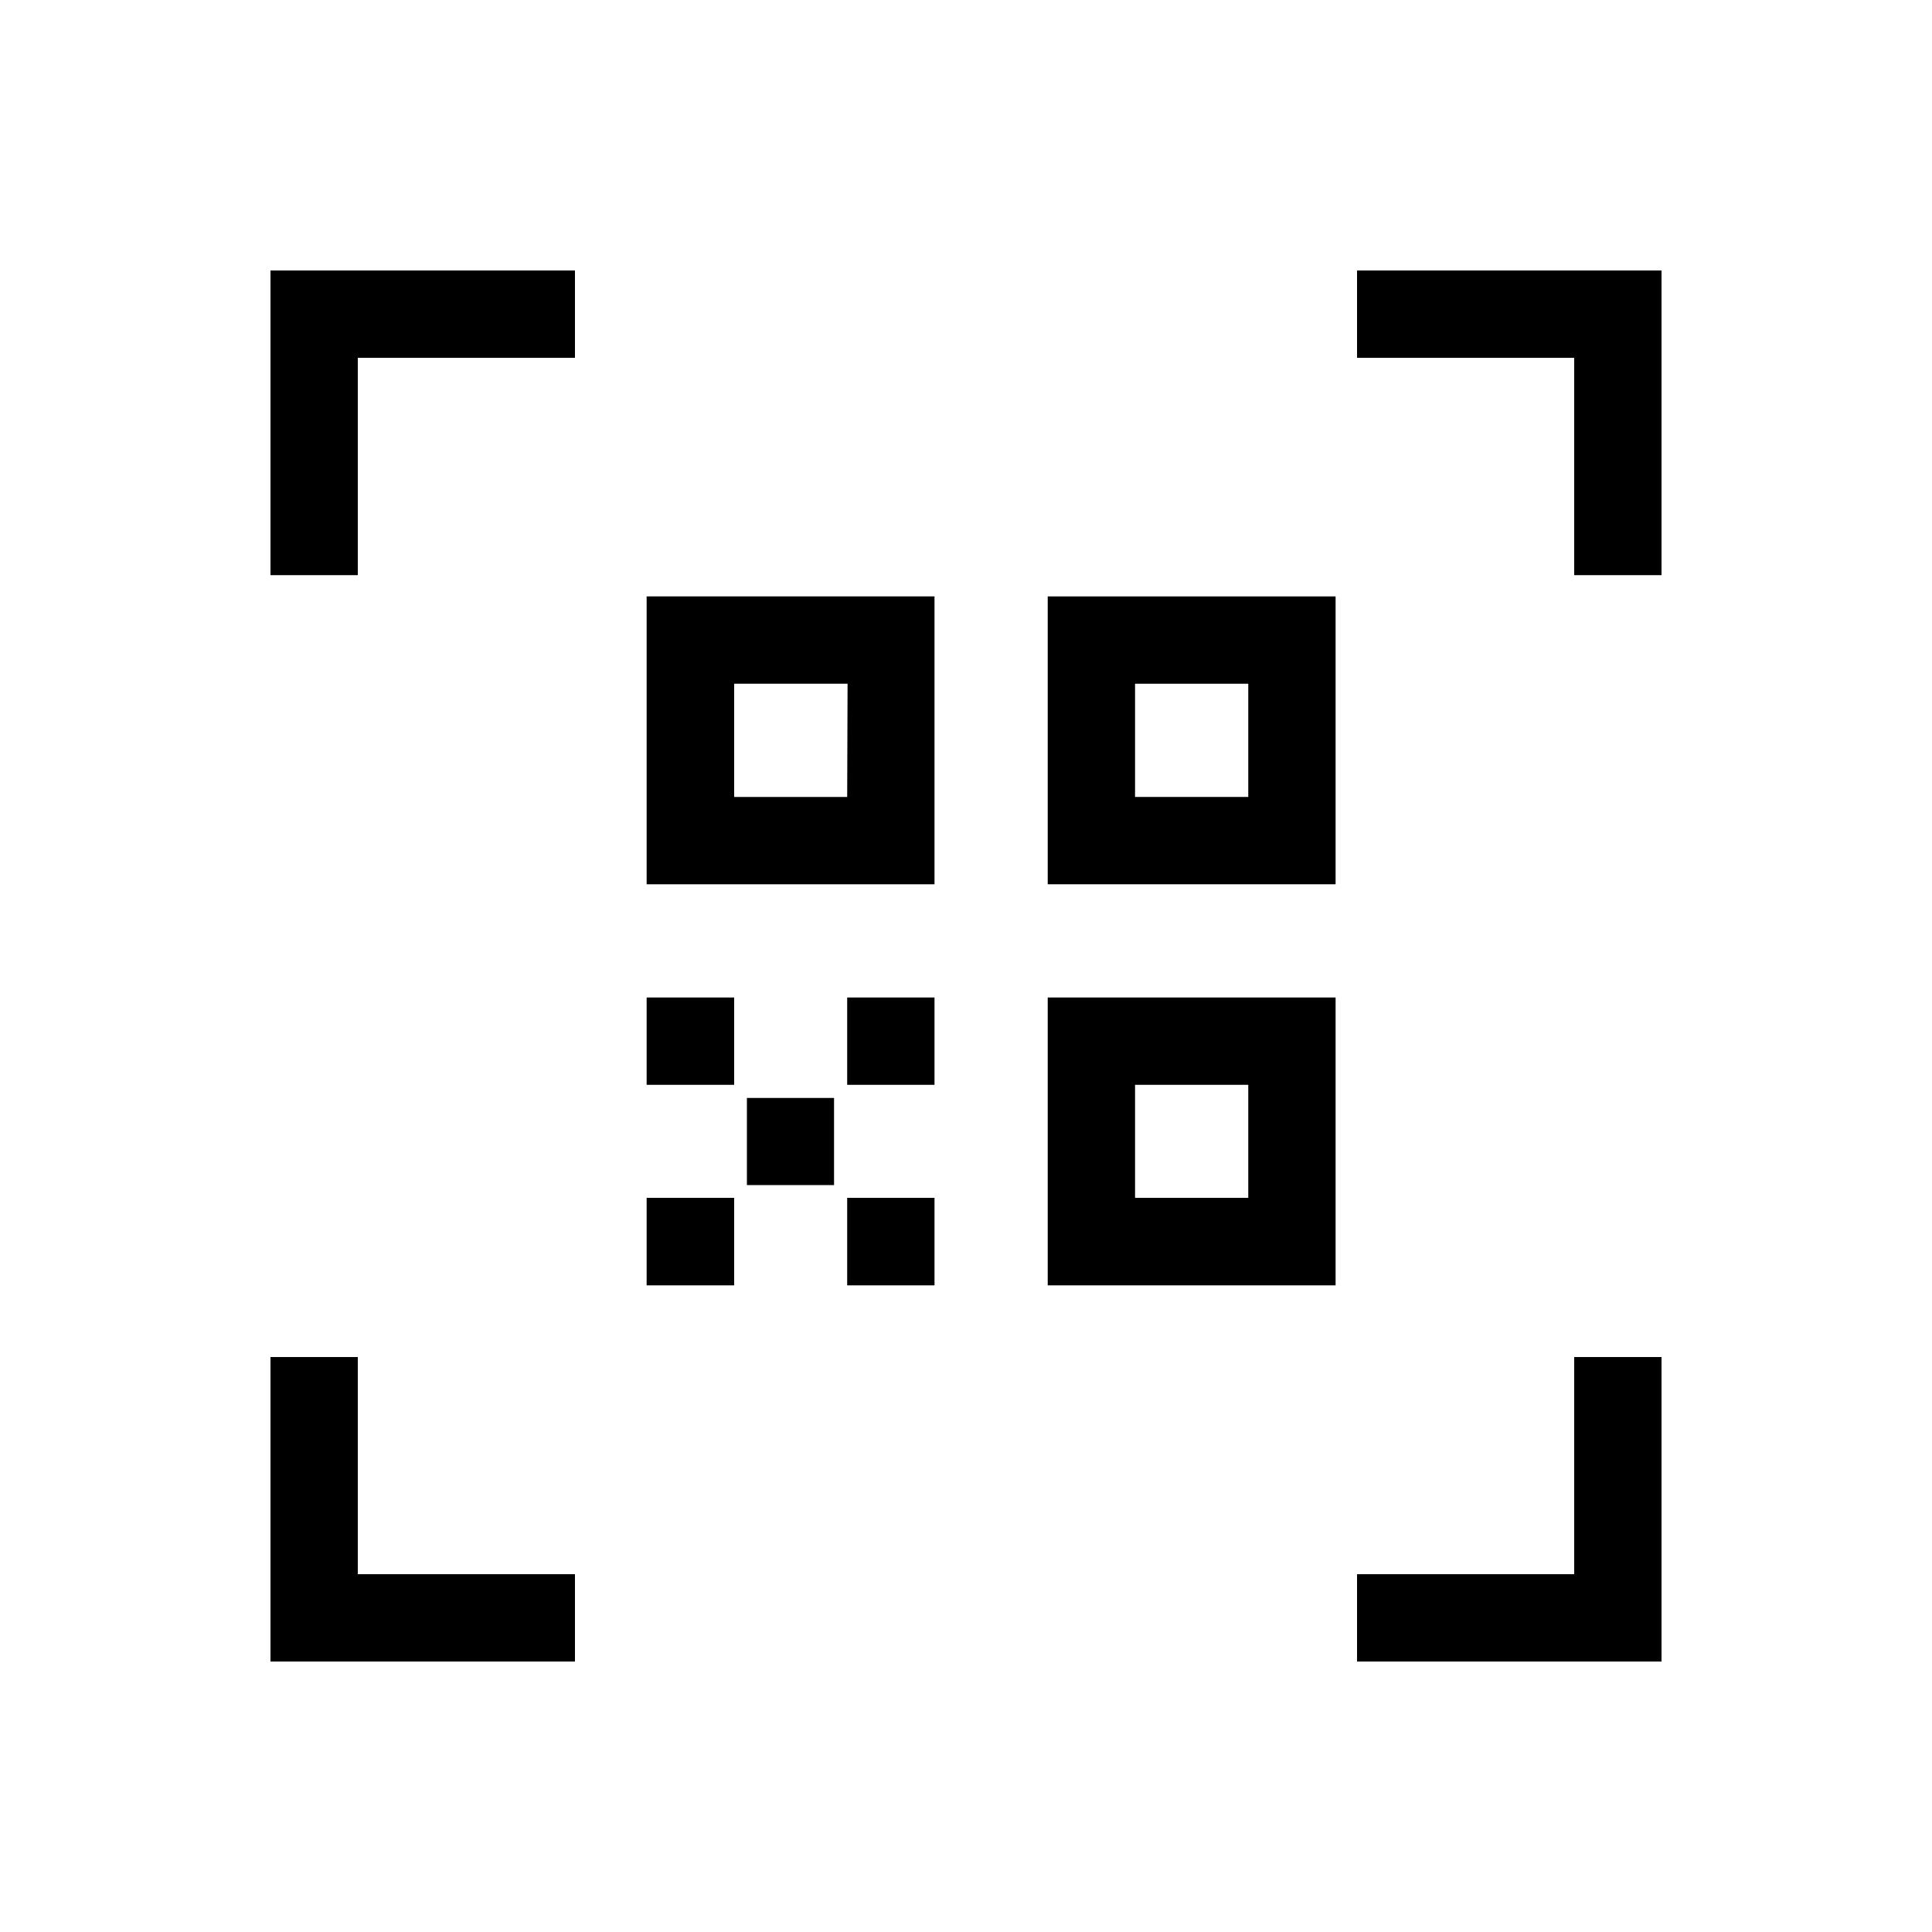 <svg xmlns="http://www.w3.org/2000/svg" viewBox="0 0 100 100"><g id="Outline"><path d="M81.48,29.77H86V14H70.24v4.52H81.48Z"/><path d="M14,29.77h4.52V18.52H29.76V14H14Z"/><path d="M14,86H29.76V81.48H18.52V70.24H14Z"/><path d="M70.24,86H86V70.24H81.48V81.48H70.24Z"/><path d="M43.85,56.15h4.52V51.63H43.85Z"/><path d="M33.47,56.15H38V51.63H33.47Z"/><path d="M43.85,66.53h4.52V62H43.85Z"/><path d="M33.47,66.53H38V62H33.47Z"/><path d="M38.66,61.34h4.51V56.83H38.66Z"/><path d="M33.47,45.77h14.9V30.87H33.47Zm10.38-4.52H38V35.39h5.87Z"/><path d="M54.23,45.77h14.9V30.87H54.23Zm10.38-4.52H58.75V35.39h5.86Z"/><path d="M54.23,66.53h14.9V51.63H54.23ZM64.61,62H58.75V56.15h5.86Z"/></g></svg>